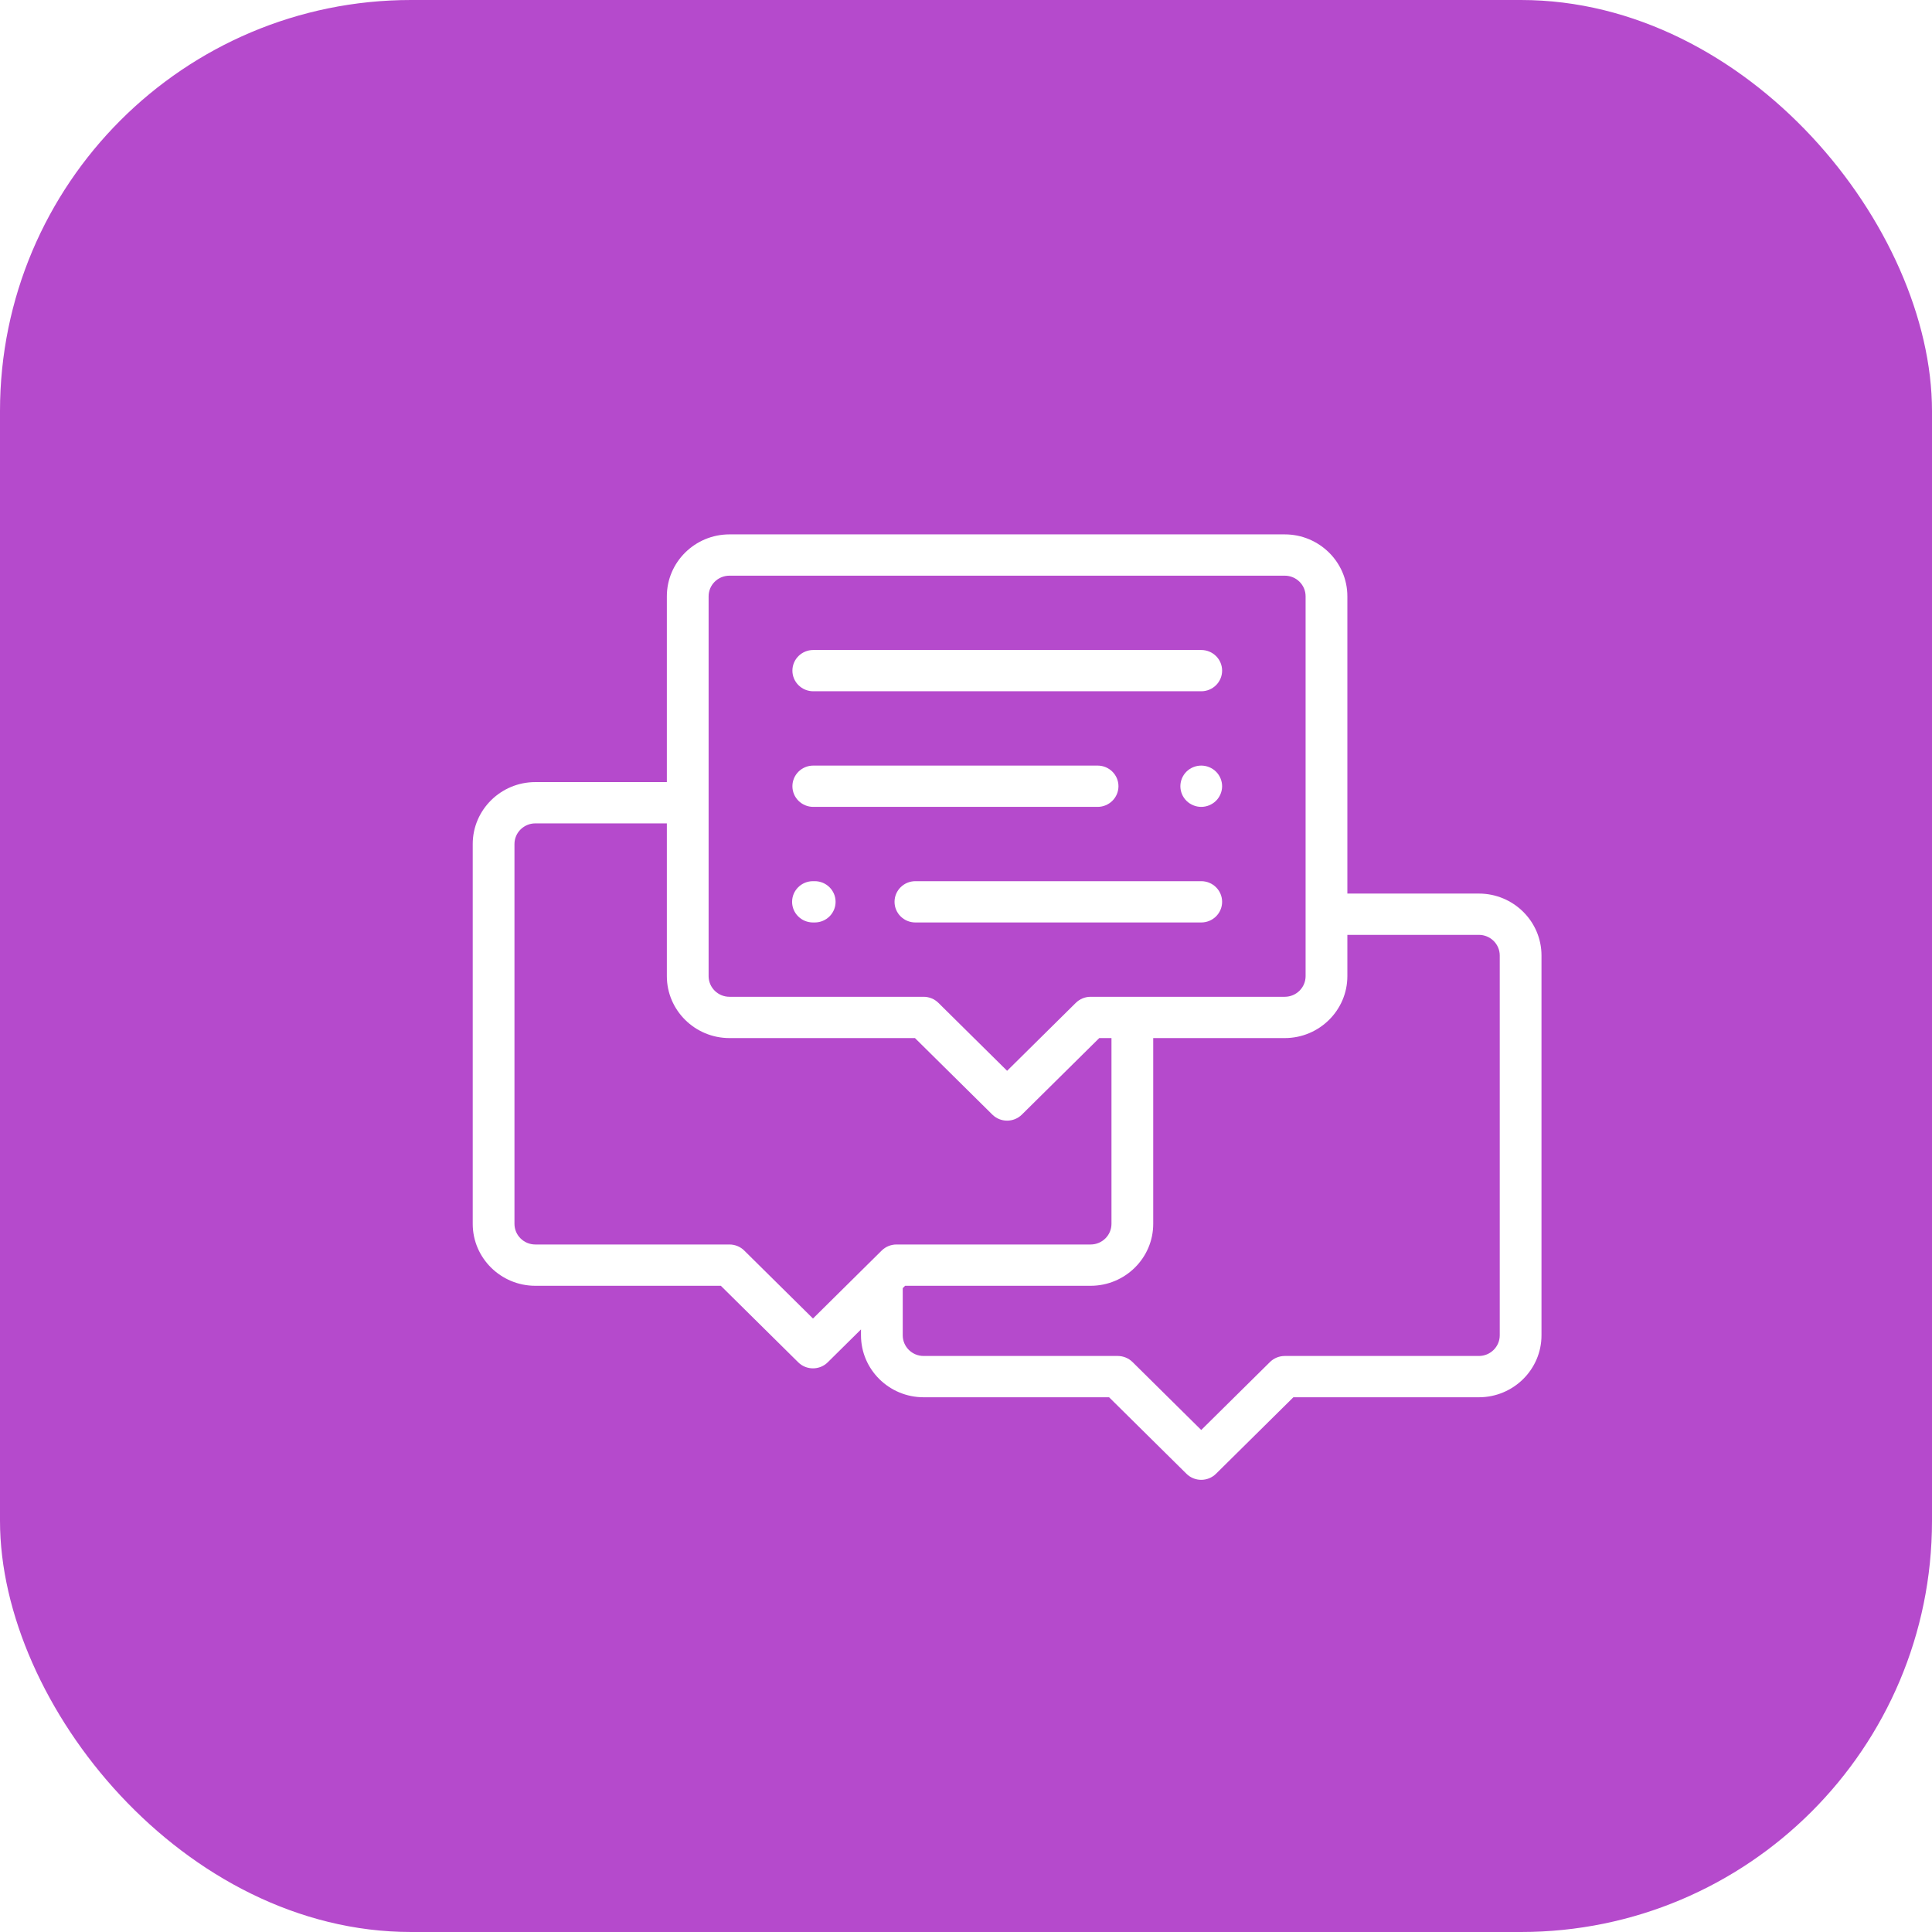 <svg width="94" height="94" viewBox="0 0 94 94" fill="none" xmlns="http://www.w3.org/2000/svg">
<rect width="94" height="94" rx="20" fill="#B54ACC"/>
<g filter="url(#filter0_d_558_352)">
<path d="M69.953 41.476H63.555V27.013C63.555 25.352 62.188 24 60.508 24H33.492C31.812 24 30.445 25.352 30.445 27.013V36.052H24.047C22.367 36.052 21 37.404 21 39.066V57.546C21 59.207 22.367 60.559 24.047 60.559H33.072L36.837 64.282C37.035 64.478 37.295 64.576 37.555 64.576C37.815 64.576 38.075 64.478 38.273 64.282L39.891 62.682V62.969C39.891 64.631 41.258 65.983 42.938 65.983H51.962L55.727 69.706C55.925 69.902 56.185 70 56.445 70C56.705 70 56.965 69.902 57.163 69.706L60.928 65.983H69.953C71.633 65.983 73 64.631 73 62.969V44.489C73 42.828 71.633 41.476 69.953 41.476ZM32.477 27.013C32.477 26.459 32.932 26.009 33.492 26.009H60.508C61.068 26.009 61.523 26.459 61.523 27.013V45.493C61.523 46.047 61.068 46.498 60.508 46.498H51.062C50.793 46.498 50.535 46.604 50.344 46.792L47 50.099L43.656 46.792C43.465 46.604 43.207 46.498 42.938 46.498H33.492C32.932 46.498 32.477 46.047 32.477 45.493V27.013ZM40.899 58.844L37.555 62.152L34.21 58.844C34.02 58.656 33.761 58.55 33.492 58.55H24.047C23.487 58.55 23.031 58.1 23.031 57.546V39.066C23.031 38.512 23.487 38.061 24.047 38.061H30.445V45.493C30.445 47.155 31.812 48.507 33.492 48.507H42.517L46.282 52.23C46.48 52.426 46.74 52.524 47 52.524C47.26 52.524 47.52 52.426 47.718 52.23L51.483 48.507H52.078V57.546C52.078 58.1 51.623 58.55 51.062 58.55H41.617C41.348 58.55 41.09 58.656 40.899 58.844ZM70.969 62.969C70.969 63.523 70.513 63.974 69.953 63.974H60.508C60.239 63.974 59.98 64.08 59.79 64.268L56.445 67.575L53.101 64.268C52.91 64.08 52.652 63.974 52.383 63.974H42.938C42.377 63.974 41.922 63.523 41.922 62.969V60.674L42.038 60.559H51.062C52.742 60.559 54.109 59.207 54.109 57.546V48.507H60.508C62.188 48.507 63.555 47.155 63.555 45.493V43.485H69.953C70.513 43.485 70.969 43.935 70.969 44.489V62.969Z" fill="white"/>
<path d="M56.445 29.625H37.57C37.009 29.625 36.554 30.074 36.554 30.629C36.554 31.183 37.009 31.633 37.57 31.633H56.445C57.006 31.633 57.461 31.183 57.461 30.629C57.461 30.074 57.006 29.625 56.445 29.625Z" fill="white"/>
<path d="M57.163 35.543C56.974 35.356 56.712 35.249 56.445 35.249C56.178 35.249 55.916 35.356 55.727 35.543C55.538 35.73 55.43 35.989 55.43 36.253C55.43 36.517 55.538 36.777 55.727 36.963C55.916 37.15 56.178 37.258 56.445 37.258C56.712 37.258 56.974 37.15 57.163 36.963C57.352 36.777 57.461 36.517 57.461 36.253C57.461 35.989 57.352 35.73 57.163 35.543Z" fill="white"/>
<path d="M51.402 35.249H37.57C37.009 35.249 36.554 35.699 36.554 36.253C36.554 36.808 37.009 37.258 37.57 37.258H51.402C51.963 37.258 52.418 36.808 52.418 36.253C52.418 35.699 51.963 35.249 51.402 35.249Z" fill="white"/>
<path d="M56.445 40.873H42.538C41.977 40.873 41.523 41.323 41.523 41.878C41.523 42.432 41.977 42.882 42.538 42.882H56.445C57.006 42.882 57.461 42.432 57.461 41.878C57.461 41.323 57.006 40.873 56.445 40.873Z" fill="white"/>
<path d="M37.64 40.873H37.555C36.994 40.873 36.539 41.323 36.539 41.878C36.539 42.432 36.994 42.882 37.555 42.882H37.64C38.201 42.882 38.655 42.432 38.655 41.878C38.655 41.323 38.201 40.873 37.64 40.873Z" fill="white"/>
</g>
<defs>
<filter id="filter0_d_558_352" x="19" y="22" width="60" height="54" filterUnits="userSpaceOnUse" color-interpolation-filters="sRGB">
<feFlood flood-opacity="0" result="BackgroundImageFix"/>
<feColorMatrix in="SourceAlpha" type="matrix" values="0 0 0 0 0 0 0 0 0 0 0 0 0 0 0 0 0 0 127 0" result="hardAlpha"/>
<feOffset dx="2" dy="2"/>
<feGaussianBlur stdDeviation="2"/>
<feComposite in2="hardAlpha" operator="out"/>
<feColorMatrix type="matrix" values="0 0 0 0 0 0 0 0 0 0 0 0 0 0 0 0 0 0 0.7 0"/>
<feBlend mode="normal" in2="BackgroundImageFix" result="effect1_dropShadow_558_352"/>
<feBlend mode="normal" in="SourceGraphic" in2="effect1_dropShadow_558_352" result="shape"/>
</filter>
</defs>
</svg>
